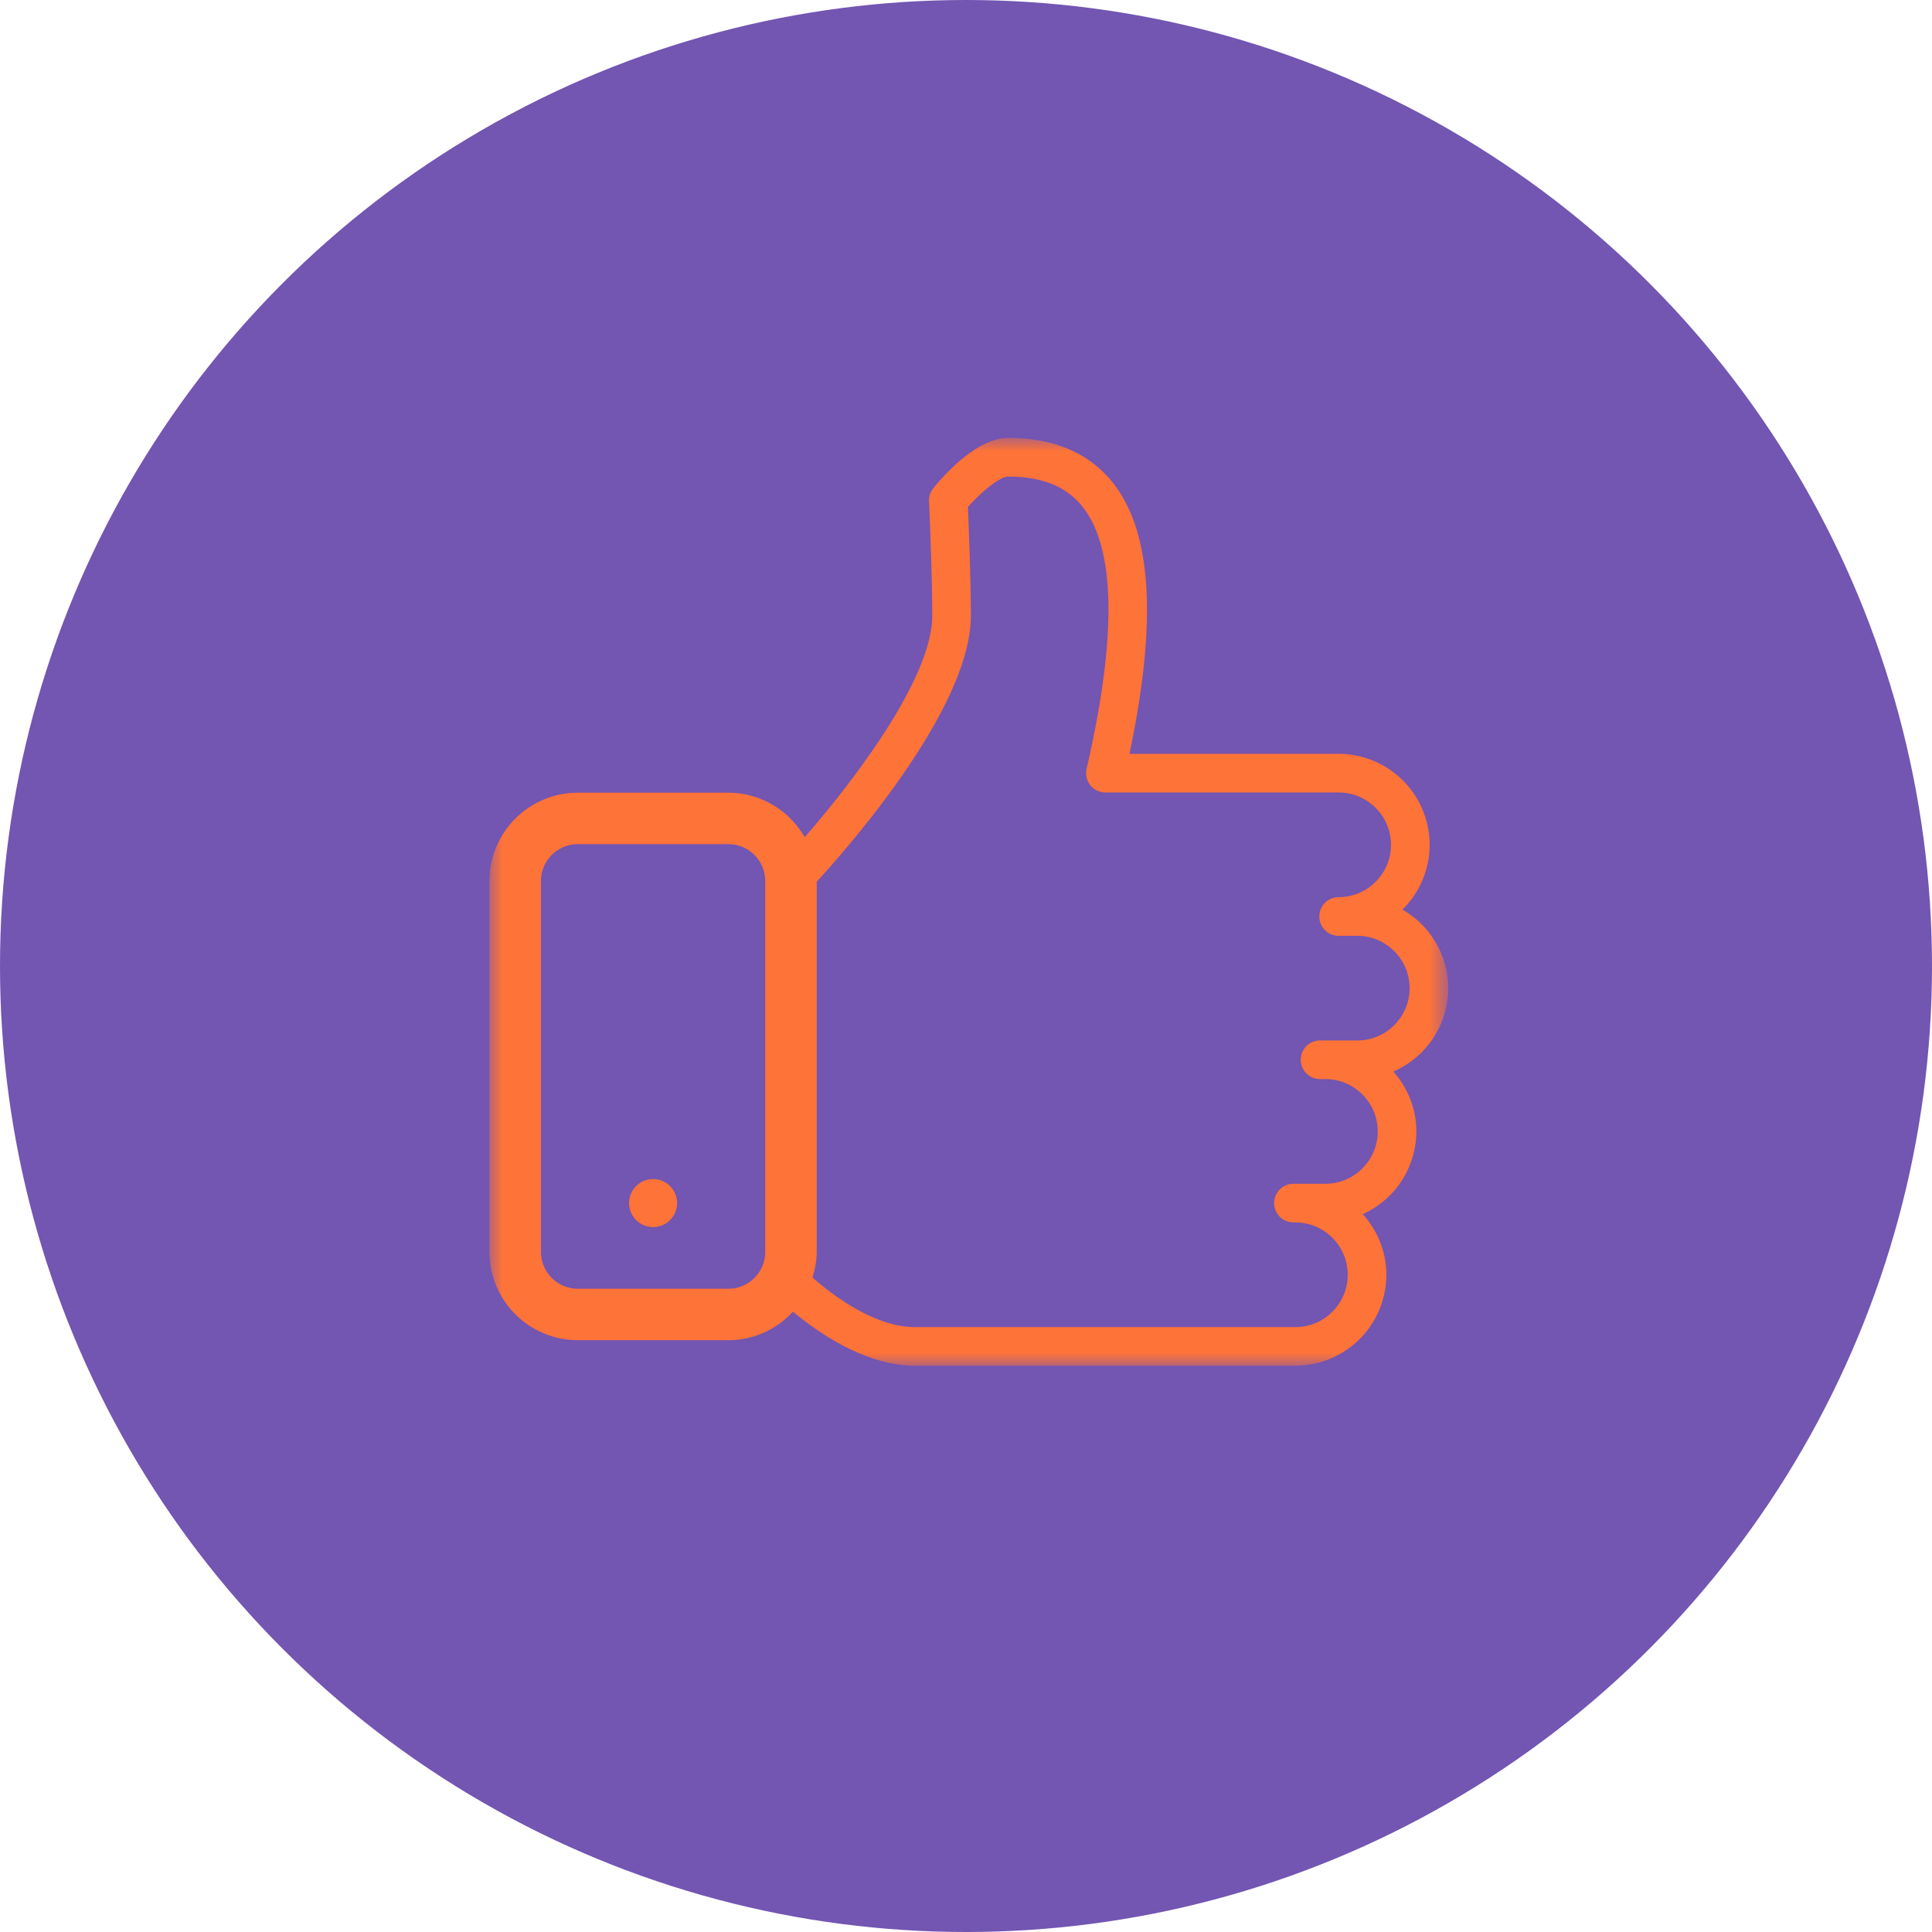 <svg xmlns="http://www.w3.org/2000/svg" xmlns:xlink="http://www.w3.org/1999/xlink" width="75" height="75" viewBox="0 0 75 75">
    <defs>
        <path id="a" d="M0 37h37.221V.982H.001z"/>
    </defs>
    <g fill="none" fill-rule="evenodd">
        <circle cx="37.5" cy="37.5" r="37.5" fill="#390F92" opacity=".705"/>
        <g transform="translate(19 16.018)">
            <mask id="b" fill="#fff">
                <use xlink:href="#a"/>
            </mask>
            <path fill="#FE7338" d="M33.69 24.372h-1.445a.75.75 0 0 0 0 1.5h.206c1.12 0 2.032.912 2.032 2.032s-.912 2.032-2.032 2.032h-1.24a.75.75 0 1 0 0 1.5h.076c1.12 0 2.031.912 2.031 2.032s-.91 2.032-2.03 2.032H16.508c-1.61 0-3.303-1.34-3.968-1.926.097-.317.165-.647.165-.995V18.21c1.473-1.61 5.984-6.827 5.984-10.33 0-1.37-.082-3.447-.115-4.213.524-.595 1.242-1.184 1.558-1.184 1.32 0 2.264.382 2.89 1.167 1.287 1.62 1.342 5.043.16 10.178a.749.749 0 0 0 .731.918h9.052c1.12 0 2.033.912 2.033 2.032s-.913 2.032-2.033 2.032a.75.75 0 1 0 0 1.5h.724c1.12 0 2.031.912 2.031 2.032s-.91 2.031-2.03 2.031zM10.706 32.58c0 .788-.642 1.43-1.43 1.43H3.43A1.431 1.431 0 0 1 2 32.58V18.182c0-.789.641-1.43 1.43-1.43h5.846c.788 0 1.43.641 1.43 1.43V32.58zm26.515-10.238a3.518 3.518 0 0 0-1.78-3.049 3.518 3.518 0 0 0 1.058-2.515 3.537 3.537 0 0 0-3.533-3.532H24.846c1.086-5.169.871-8.618-.65-10.53-.915-1.15-2.282-1.733-4.063-1.733-1.28 0-2.645 1.63-2.906 1.957a.749.749 0 0 0-.163.502c.001.028.126 2.802.126 4.438 0 2.4-2.976 6.332-4.953 8.604a3.417 3.417 0 0 0-2.96-1.73H3.428A3.433 3.433 0 0 0 0 18.182v14.396a3.433 3.433 0 0 0 3.43 3.43h5.846c.993 0 1.881-.43 2.508-1.107.93.775 2.794 2.098 4.725 2.098H31.287a3.536 3.536 0 0 0 3.531-3.532c0-.907-.353-1.726-.916-2.352a3.53 3.53 0 0 0 2.081-3.212c0-.893-.345-1.7-.894-2.324a3.533 3.533 0 0 0 2.132-3.239z" mask="url(#b)"/>
        </g>
        <path fill="#FE7338" d="M25.353 45.771a.932.932 0 1 0 0 1.864.932.932 0 0 0 0-1.864"/>
    </g>
</svg>
